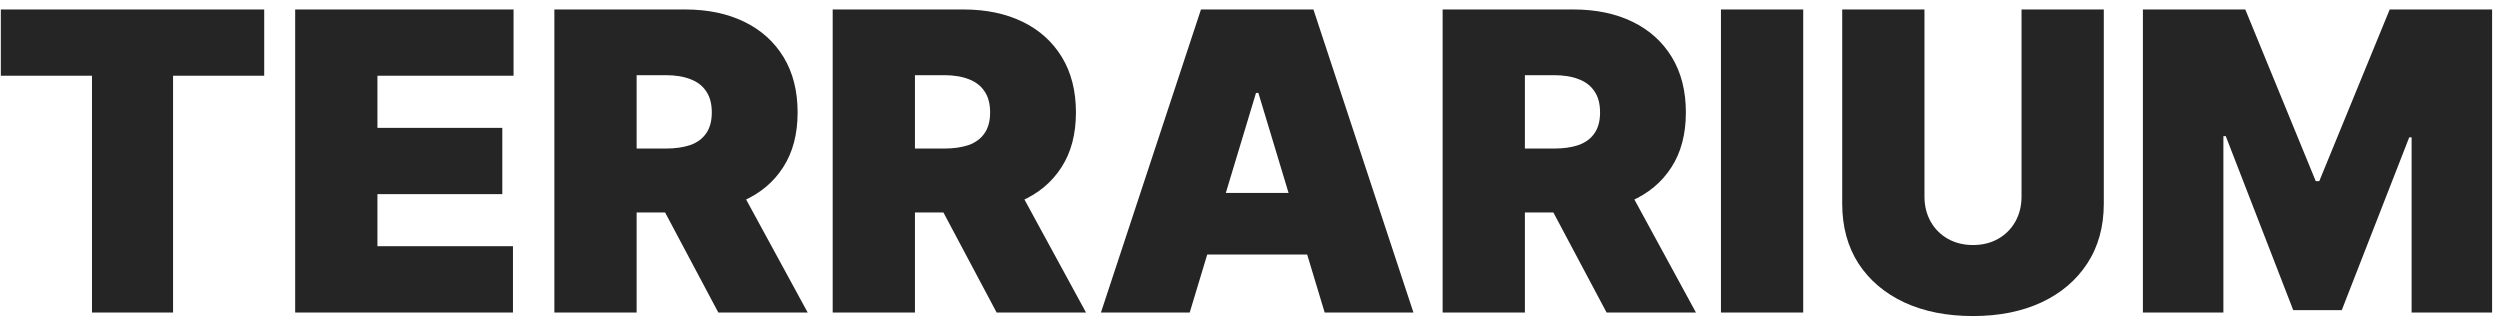 <svg width="240" height="31" viewBox="0 0 240 31" fill="none" xmlns="http://www.w3.org/2000/svg">
<path d="M0.08 7.273V0.909H25.364V7.273H16.614V30H8.83V7.273H0.08ZM28.336 30V0.909H49.302V7.273H36.234V12.273H48.222V18.636H36.234V23.636H49.245V30H28.336ZM53.219 30V0.909H65.776C67.935 0.909 69.824 1.302 71.443 2.088C73.062 2.874 74.322 4.006 75.222 5.483C76.121 6.96 76.571 8.731 76.571 10.796C76.571 12.879 76.107 14.635 75.179 16.065C74.26 17.495 72.968 18.575 71.301 19.304C69.644 20.033 67.707 20.398 65.492 20.398H57.992V14.261H63.901C64.829 14.261 65.619 14.148 66.273 13.921C66.936 13.684 67.442 13.31 67.793 12.798C68.153 12.287 68.332 11.619 68.332 10.796C68.332 9.962 68.153 9.285 67.793 8.764C67.442 8.234 66.936 7.846 66.273 7.599C65.619 7.344 64.829 7.216 63.901 7.216H61.117V30H53.219ZM70.264 16.648L77.537 30H68.957L61.855 16.648H70.264ZM79.938 30V0.909H92.494C94.653 0.909 96.543 1.302 98.162 2.088C99.781 2.874 101.041 4.006 101.94 5.483C102.84 6.96 103.29 8.731 103.29 10.796C103.29 12.879 102.826 14.635 101.898 16.065C100.979 17.495 99.687 18.575 98.02 19.304C96.363 20.033 94.426 20.398 92.21 20.398H84.71V14.261H90.619C91.547 14.261 92.338 14.148 92.992 13.921C93.654 13.684 94.161 13.31 94.511 12.798C94.871 12.287 95.051 11.619 95.051 10.796C95.051 9.962 94.871 9.285 94.511 8.764C94.161 8.234 93.654 7.846 92.992 7.599C92.338 7.344 91.547 7.216 90.619 7.216H87.835V30H79.938ZM96.983 16.648L104.256 30H95.676L88.574 16.648H96.983ZM114.213 30H105.69L115.293 0.909H126.088L135.69 30H127.168L120.804 8.92H120.577L114.213 30ZM112.622 18.523H128.645V24.432H112.622V18.523ZM138.492 30V0.909H151.049C153.208 0.909 155.097 1.302 156.717 2.088C158.336 2.874 159.595 4.006 160.495 5.483C161.395 6.96 161.844 8.731 161.844 10.796C161.844 12.879 161.38 14.635 160.452 16.065C159.534 17.495 158.241 18.575 156.575 19.304C154.917 20.033 152.981 20.398 150.765 20.398H143.265V14.261H149.174C150.102 14.261 150.893 14.148 151.546 13.921C152.209 13.684 152.716 13.31 153.066 12.798C153.426 12.287 153.606 11.619 153.606 10.796C153.606 9.962 153.426 9.285 153.066 8.764C152.716 8.234 152.209 7.846 151.546 7.599C150.893 7.344 150.102 7.216 149.174 7.216H146.39V30H138.492ZM155.538 16.648L162.81 30H154.231L147.129 16.648H155.538ZM173.109 0.909V30H165.211V0.909H173.109ZM194.067 0.909H201.965V19.546C201.965 21.761 201.435 23.679 200.374 25.298C199.323 26.908 197.855 28.153 195.971 29.034C194.086 29.905 191.899 30.341 189.408 30.341C186.899 30.341 184.702 29.905 182.817 29.034C180.933 28.153 179.465 26.908 178.414 25.298C177.372 23.679 176.852 21.761 176.852 19.546V0.909H184.749V18.864C184.749 19.763 184.948 20.568 185.346 21.278C185.744 21.979 186.293 22.528 186.994 22.926C187.704 23.324 188.509 23.523 189.408 23.523C190.317 23.523 191.122 23.324 191.823 22.926C192.524 22.528 193.073 21.979 193.471 21.278C193.869 20.568 194.067 19.763 194.067 18.864V0.909ZM205.719 0.909H215.548L222.31 17.386H222.651L229.412 0.909H239.241V30H231.514V13.182H231.287L224.81 29.773H220.151L213.673 13.068H213.446V30H205.719V0.909Z" fill="#252525"/>
</svg>
